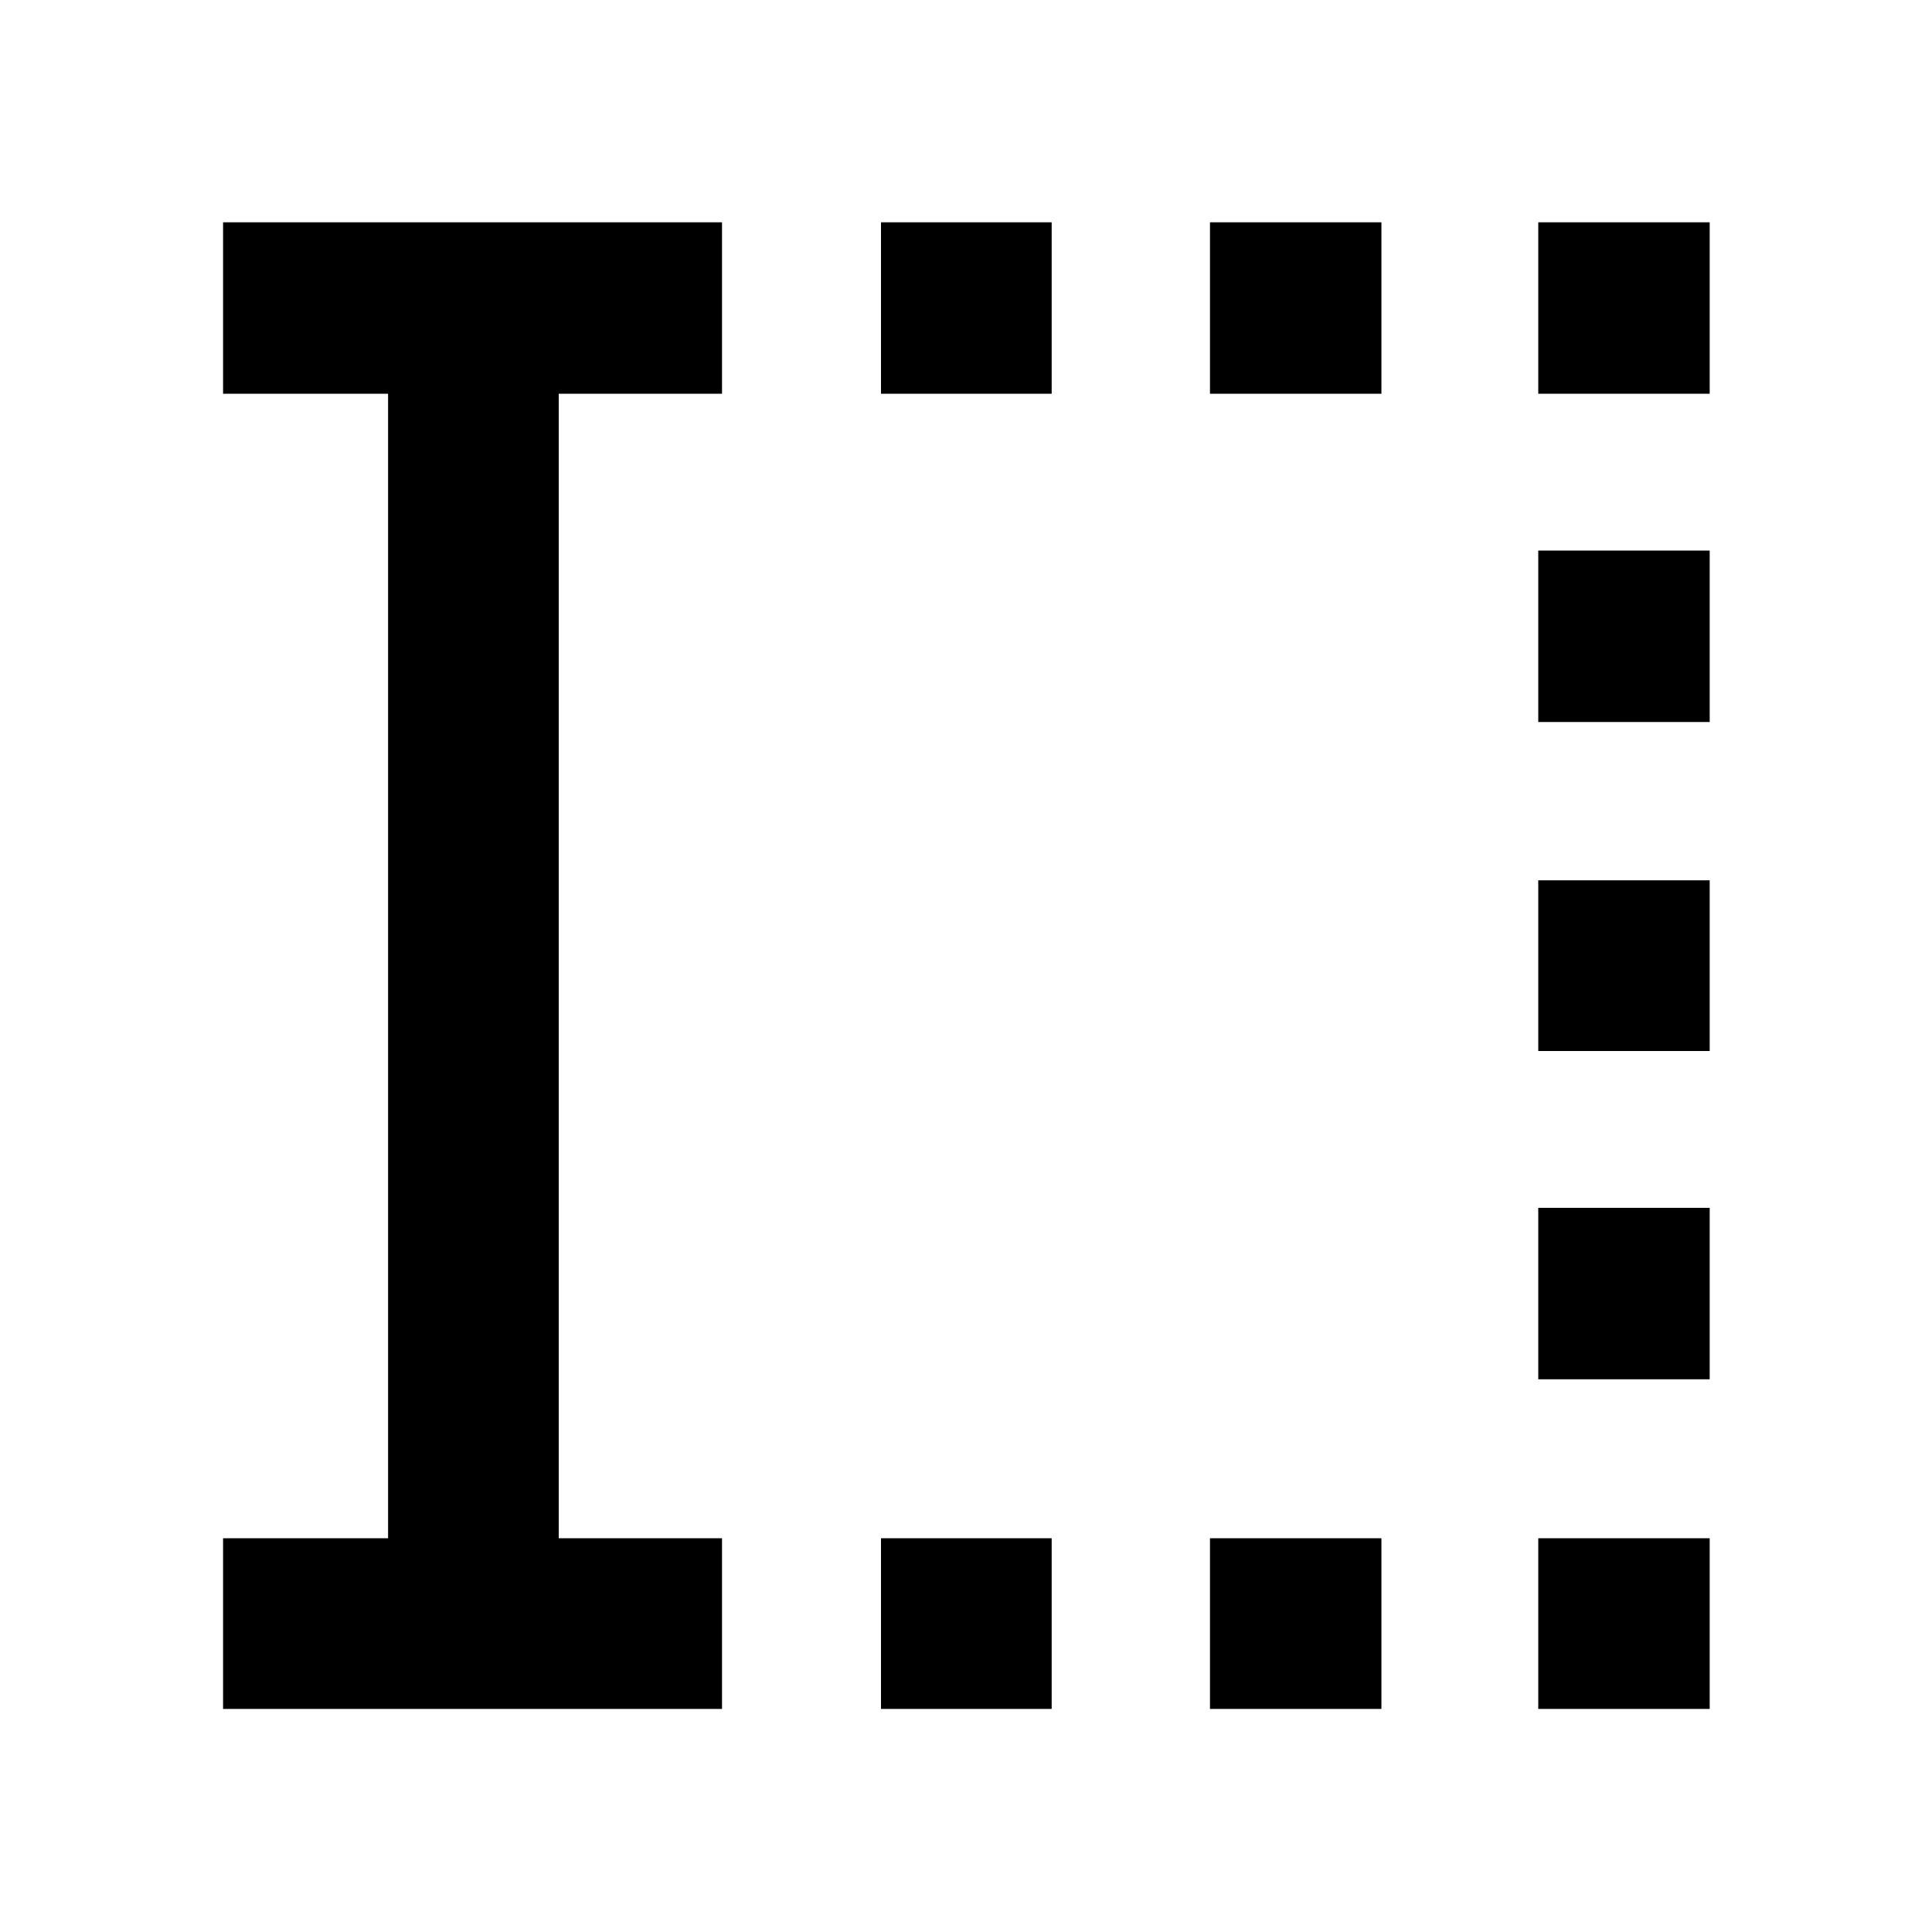 <svg xmlns="http://www.w3.org/2000/svg" height="40" viewBox="0 -960 960 960" width="40"><path d="M437.76-110.84v-84.81h84.81v84.81h-84.81Zm0-653.51v-85.19h84.81v85.19h-84.81Zm163.47 653.51v-84.81h85.19v84.81h-85.19Zm0-653.51v-85.19h85.19v85.19h-85.19Zm163.12 653.51v-84.81h85.19v84.81h-85.19Zm0-163.8v-85.19h85.19v85.19h-85.19Zm0-163.12v-84.81h85.19v84.81h-85.19Zm0-163.47v-85.19h85.19v85.19h-85.19Zm0-163.12v-85.19h85.19v85.19h-85.19ZM110.84-110.84v-84.81h81.99v-568.7h-81.99v-85.19h247.93v85.19h-81.13v568.7h81.13v84.81H110.84Z"/></svg>